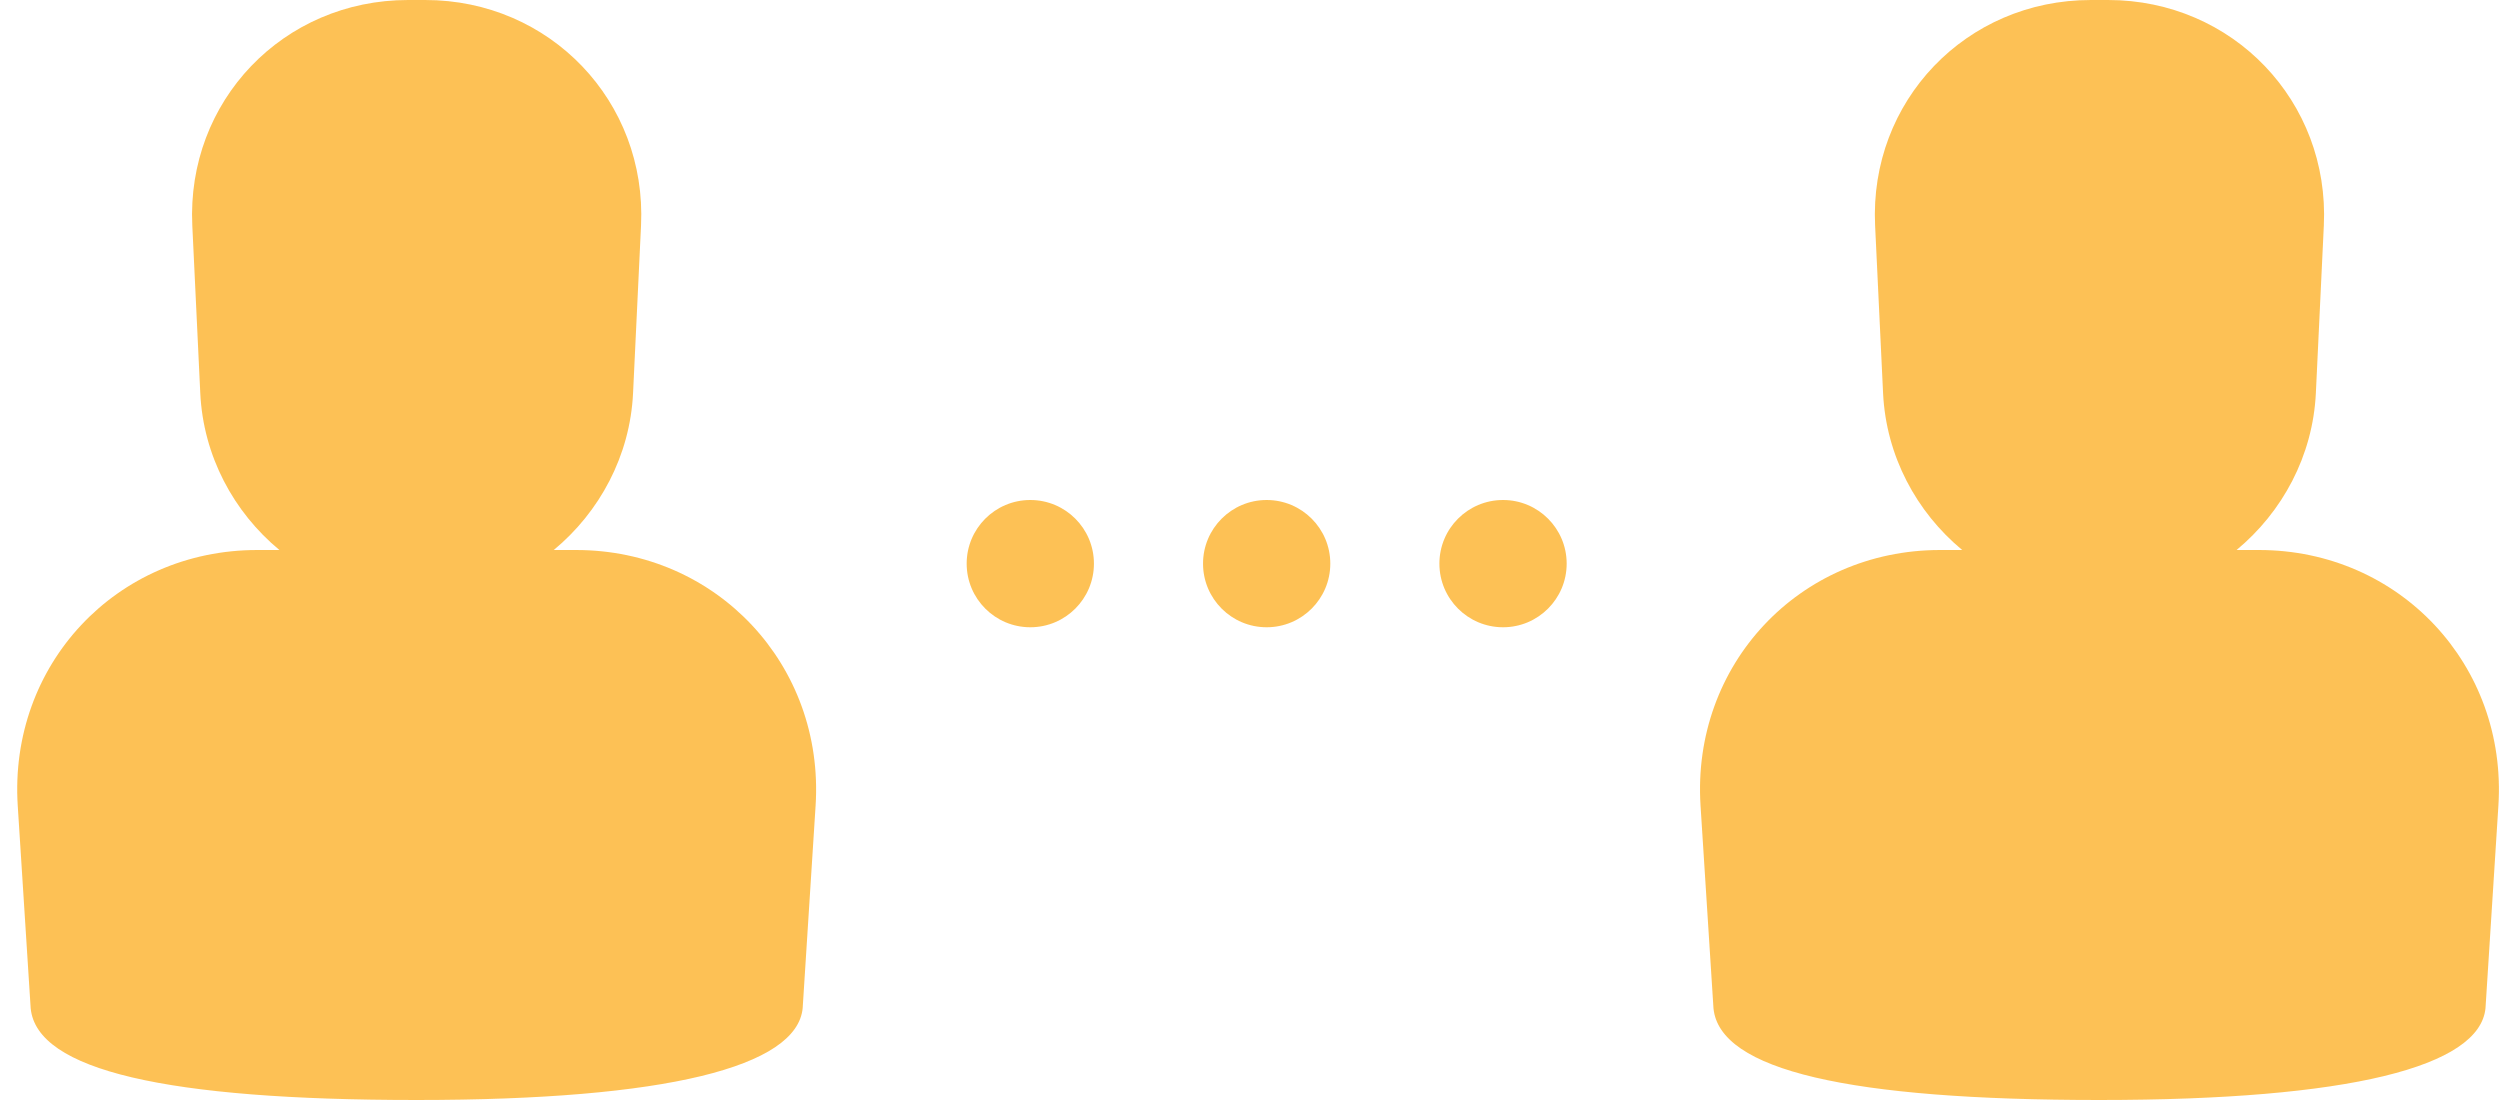 <?xml version="1.0" encoding="UTF-8" standalone="no"?>
<svg width="75px" height="33px" viewBox="0 0 75 33" version="1.1" xmlns="http://www.w3.org/2000/svg" xmlns:xlink="http://www.w3.org/1999/xlink">
    <!-- Generator: Sketch 39.1 (31720) - http://www.bohemiancoding.com/sketch -->
    <title>Group 4</title>
    <desc>Created with Sketch.</desc>
    <defs></defs>
    <g id="Creating-external-chat-[Organization]" stroke="none" stroke-width="1" fill="#fdb22b" fill-rule="evenodd" opacity="0.8">
        <g id="Creating-external-chat-[Organization]-1" transform="translate(-316, -294)">
            <g id="Group-2" transform="translate(236, 223)">
                <g id="PrivateIconBig" transform="translate(57, 30)">
                    <g id="Group-4" transform="translate(23, 41)">
                        <path d="M16.613,16.5 L17.28,16.5 C21.502,16.5 24.737,19.956 24.468,24.171 L24.08,30.246 C23.908,32.003 20,33 12.5,33 C5,33 1.098,32.112 0.92,30.246 L0.532,24.171 C0.262,19.947 3.485,16.5 7.719,16.5 L8.382,16.5 C7.01,15.363 6.097,13.678 6.008,11.791 L5.769,6.766 C5.592,3.034 8.496,0 12.243,0 L12.757,0 C16.5,0 19.408,3.042 19.231,6.766 L18.992,11.791 C18.903,13.675 17.987,15.362 16.613,16.5 Z" id="Shape-Copy-4"></path>
                        <path d="M67.097,16.5 L67.765,16.5 C71.986,16.5 75.221,19.956 74.952,24.171 L74.565,30.246 C74.392,32.003 70.484,33 62.984,33 C55.484,33 51.582,32.112 51.404,30.246 L51.016,24.171 C50.746,19.947 53.97,16.5 58.204,16.5 L58.866,16.5 C57.494,15.363 56.581,13.678 56.492,11.791 L56.253,6.766 C56.076,3.034 58.98,0 62.727,0 L63.241,0 C66.984,0 69.892,3.042 69.715,6.766 L69.476,11.791 C69.387,13.675 68.471,15.362 67.097,16.5 Z" id="Shape-Copy-5"></path>
                        <g id="Group-17" transform="translate(29, 15)">
                            <ellipse id="Oval-159-Copy" cx="9" cy="1.909" rx="1.909" ry="1.909"></ellipse>
                            <ellipse id="Oval-159-Copy-3" cx="1.909" cy="1.909" rx="1.909" ry="1.909"></ellipse>
                            <ellipse id="Oval-159-Copy-2" cx="16.091" cy="1.909" rx="1.909" ry="1.909"></ellipse>
                        </g>
                    </g>
                </g>
            </g>
        </g>
    </g>
</svg>